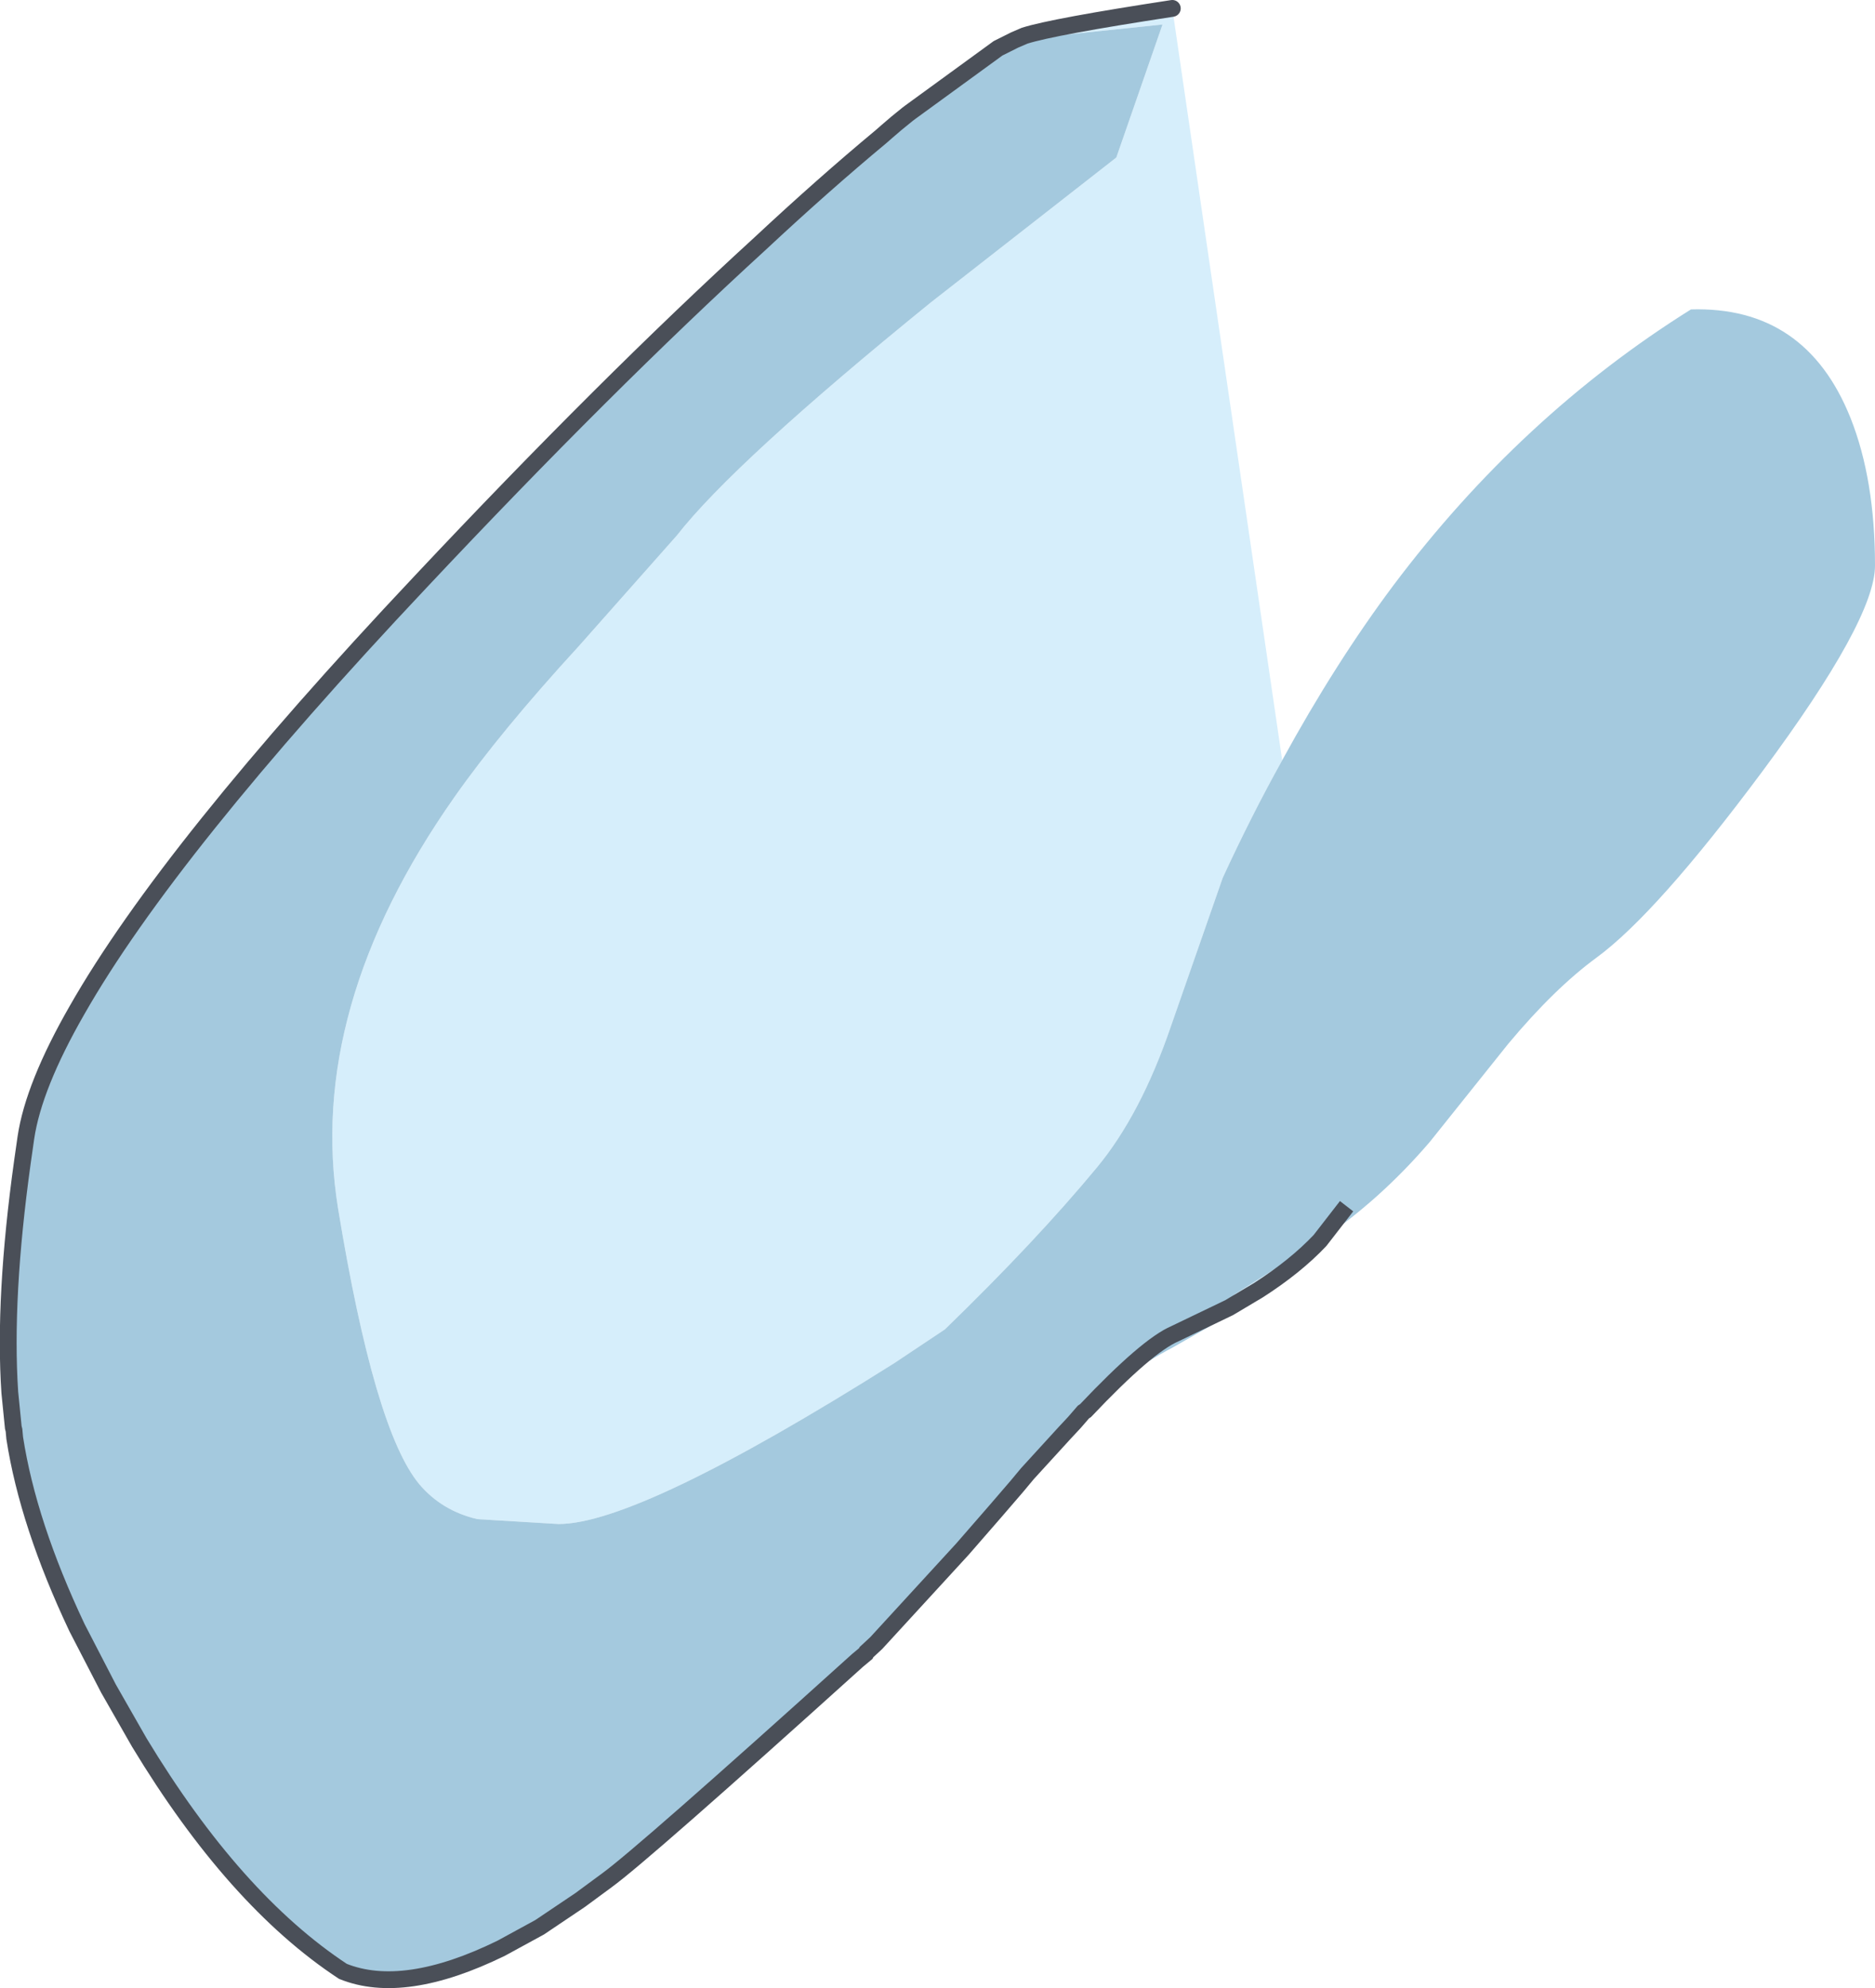 <?xml version="1.0" encoding="UTF-8" standalone="no"?>
<svg xmlns:xlink="http://www.w3.org/1999/xlink" height="142.0px" width="133.95px" xmlns="http://www.w3.org/2000/svg">
  <g transform="matrix(1.0, 0.0, 0.0, 1.0, 12.75, -17.4)">
    <path d="M81.55 106.0 Q79.8 107.85 77.15 109.55 L75.05 110.8 Q75.0 110.1 75.6 109.75 L81.55 106.0 M64.65 118.25 L64.0 119.0 61.35 121.95 56.0 128.05 49.85 134.75 49.15 135.4 49.1 135.5 48.25 136.25 48.5 136.0 58.35 125.35 59.9 123.55 63.3 119.75 63.6 119.35 64.65 118.25 M30.75 151.7 L25.8 155.05 23.05 156.55 Q16.1 159.95 11.75 158.2 4.0 153.1 -2.8 141.85 L1.7 147.85 Q7.3 154.7 11.75 158.2 18.5 159.65 28.7 153.1 L30.75 151.7 M-7.25 133.65 Q-10.75 126.25 -11.7 120.1 L-11.75 119.55 -11.8 119.35 -11.95 117.85 -12.0 116.95 Q-11.15 123.65 -7.25 133.65 M-11.15 100.4 L-10.9 98.65 Q-10.35 94.95 -7.25 89.55 L-7.55 90.15 Q-9.95 95.3 -11.15 100.4 M41.55 34.8 Q46.05 30.6 50.2 27.15 L50.6 26.8 51.3 26.2 52.1 25.55 52.3 25.4 52.85 25.0 58.55 20.85 59.15 20.5 59.15 20.55 58.55 20.85 59.15 20.55 56.15 22.7 Q51.4 26.35 44.15 32.5 L41.55 34.8 M59.75 20.25 L60.45 19.95 Q62.5 19.3 71.0 18.0 L78.85 71.7 Q76.65 75.65 74.6 80.1 L70.9 90.7 Q68.75 97.0 65.6 100.8 61.25 106.05 54.75 112.35 L51.15 114.75 Q32.9 126.25 27.15 126.25 L21.35 125.9 Q18.8 125.3 17.2 123.4 14.0 119.55 11.4 103.7 9.1 89.45 19.7 74.35 23.0 69.65 28.6 63.55 L35.6 55.65 Q39.7 50.4 53.75 39.0 L67.0 28.65 70.3 19.15 59.75 20.25 M63.3 119.75 L64.0 119.0 63.3 119.75 M48.5 136.0 L49.1 135.5 48.5 136.0 M56.0 128.05 L58.35 125.35 56.0 128.05 M25.8 155.05 L28.7 153.1 25.8 155.05" fill="#d6eefb" fill-rule="evenodd" stroke="none"/>
    <path d="M78.85 71.7 Q82.65 64.75 86.8 59.2 95.9 47.1 108.05 39.5 116.25 39.25 119.45 47.25 121.2 51.65 121.2 57.8 121.2 61.65 113.15 72.5 105.6 82.65 101.3 85.8 98.3 88.0 95.0 91.95 L89.4 98.95 Q85.85 103.1 81.55 106.0 L75.6 109.75 Q75.0 110.1 75.05 110.8 L74.95 111.4 71.1 113.6 Q67.4 115.55 64.8 118.15 L64.65 118.25 63.6 119.35 63.3 119.75 60.65 122.65 59.9 123.55 60.65 122.65 63.3 119.75 59.9 123.55 58.35 125.35 48.5 136.0 Q33.15 149.85 30.6 151.7 L28.7 153.1 30.6 151.7 Q33.15 149.85 48.5 136.0 L48.25 136.25 41.65 142.8 Q35.8 148.15 30.75 151.7 L28.7 153.1 Q18.5 159.65 11.75 158.2 7.3 154.7 1.7 147.85 L-2.8 141.85 Q-5.7 137.5 -7.1 134.0 L-7.25 133.65 Q-11.15 123.65 -12.0 116.95 L-12.05 116.85 -12.1 116.4 Q-13.05 108.4 -11.15 100.4 -9.95 95.3 -7.55 90.15 L-7.25 89.55 Q-4.4 83.85 6.6 70.5 22.05 51.7 41.55 34.8 L44.15 32.5 Q51.4 26.35 56.15 22.7 L59.15 20.55 59.75 20.25 59.15 20.55 59.15 20.5 59.5 20.25 59.75 20.25 70.3 19.15 67.0 28.65 53.75 39.0 Q39.7 50.4 35.6 55.65 L28.6 63.55 Q23.0 69.65 19.7 74.35 9.1 89.45 11.4 103.7 14.0 119.55 17.2 123.4 18.8 125.3 21.35 125.9 L27.15 126.25 Q32.9 126.25 51.15 114.75 L54.75 112.35 Q61.25 106.05 65.6 100.8 68.75 97.0 70.9 90.7 L74.6 80.1 Q76.65 75.65 78.85 71.7 M-7.25 89.55 Q-0.7 78.05 17.3 58.95 30.55 44.85 41.55 34.8 30.55 44.85 17.3 58.95 -0.7 78.05 -7.25 89.55 M-12.05 116.85 Q-12.5 110.1 -11.15 100.4 -12.5 110.1 -12.05 116.85 M-2.8 141.85 L-5.0 138.0 -7.25 133.65 -5.0 138.0 -2.8 141.85 M64.8 118.15 Q69.2 113.5 71.2 112.65 L75.05 110.8 71.2 112.65 Q69.2 113.5 64.8 118.15 M81.55 106.0 L83.45 103.55 81.55 106.0" fill="#a4c9de" fill-rule="evenodd" stroke="none"/>
    <path d="M81.55 106.0 Q79.8 107.85 77.15 109.55 L75.05 110.8 71.2 112.65 Q69.2 113.5 64.8 118.15 L64.65 118.25 64.0 119.0 63.3 119.75 60.65 122.65 59.9 123.55 58.35 125.35 56.0 128.05 49.85 134.75 49.15 135.4 49.1 135.5 48.5 136.0 Q33.15 149.85 30.6 151.7 L28.7 153.1 25.8 155.05 23.05 156.55 Q16.1 159.95 11.75 158.2 4.0 153.1 -2.8 141.85 L-5.0 138.0 -7.25 133.65 Q-10.75 126.25 -11.7 120.1 L-11.75 119.55 -11.8 119.35 -11.95 117.85 -12.05 116.85 Q-12.5 110.1 -11.15 100.4 L-10.9 98.65 Q-10.35 94.95 -7.25 89.55 -0.7 78.05 17.3 58.95 30.55 44.85 41.55 34.8 46.05 30.6 50.2 27.15 L50.6 26.8 51.3 26.2 52.1 25.55 52.3 25.4 52.85 25.0 58.55 20.85 59.15 20.55 59.75 20.25 60.45 19.95 Q62.5 19.3 71.0 18.0 M83.45 103.55 L81.55 106.0 Z" fill="none" stroke="#4a4f58" stroke-linecap="round" stroke-linejoin="miter-clip" stroke-miterlimit="3.0" stroke-width="1.2"/>
  </g>
</svg>
